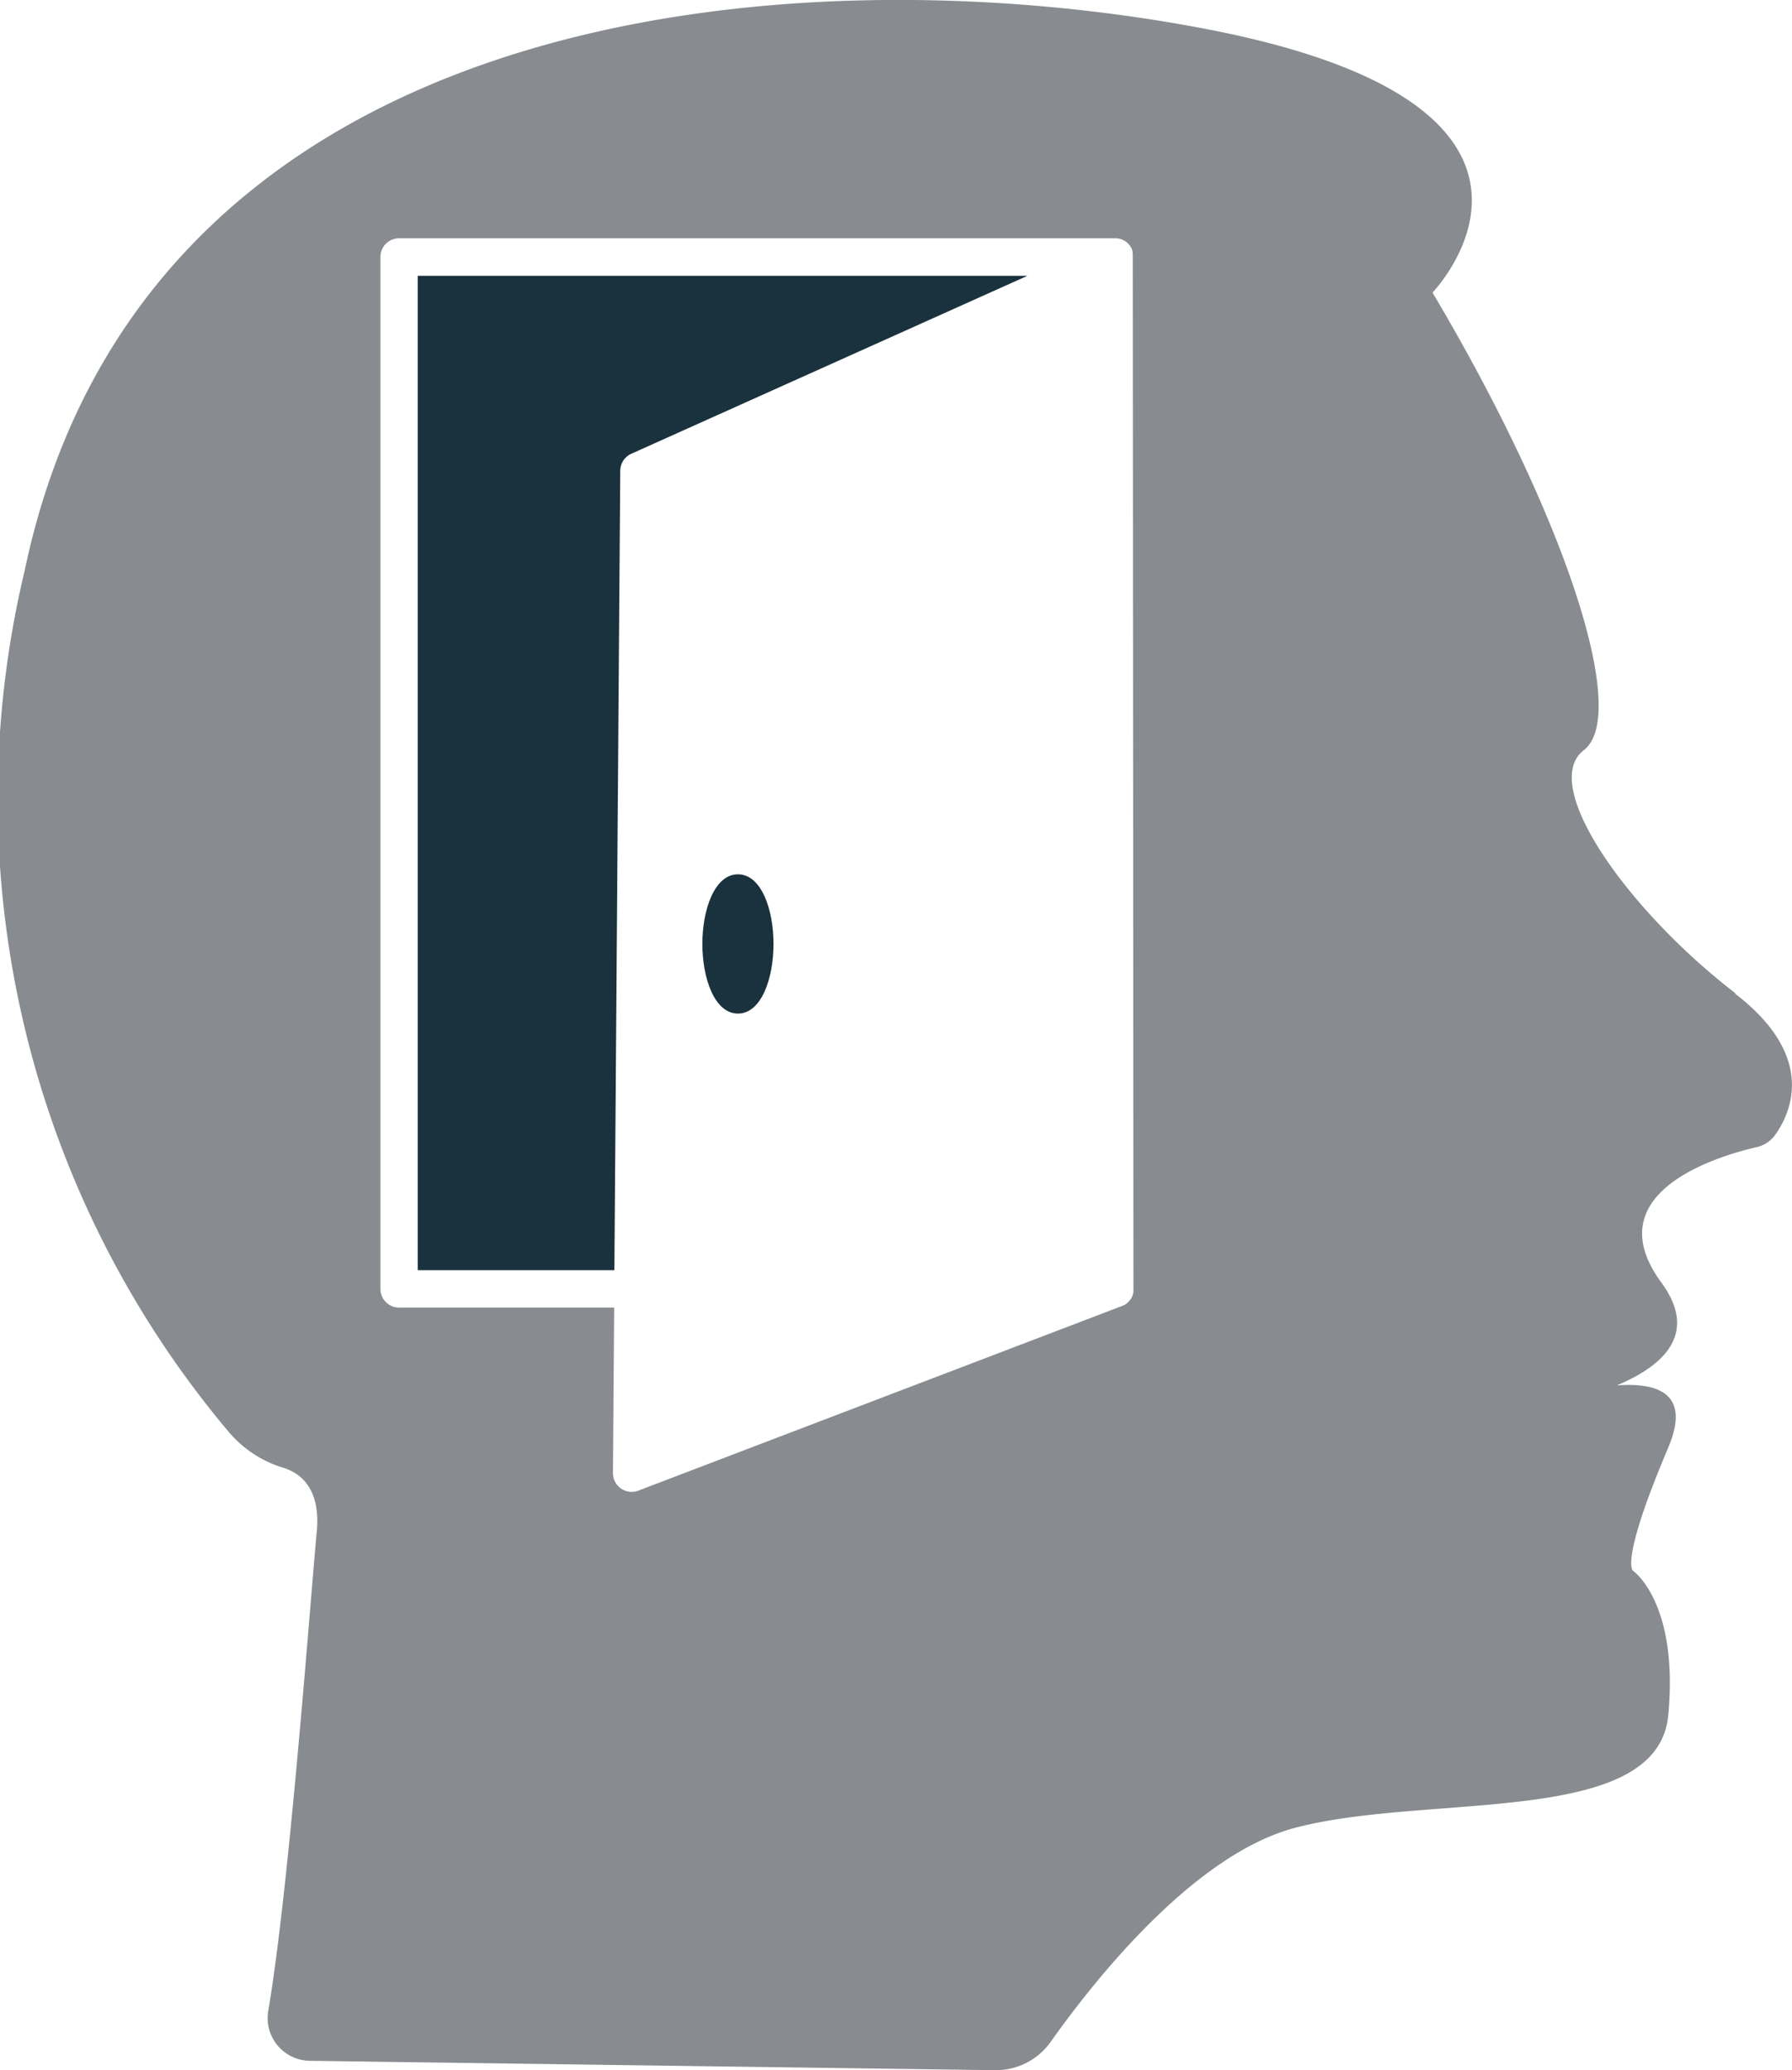 <svg xmlns="http://www.w3.org/2000/svg" xmlns:xlink="http://www.w3.org/1999/xlink" width="40" height="46.193" viewBox="0 0 40 46.193">
  <defs>
    <clipPath id="clip-path">
      <rect id="Rectangle_655" data-name="Rectangle 655" width="40" height="46.193" fill="none"/>
    </clipPath>
  </defs>
  <g id="Group_1447" data-name="Group 1447" clip-path="url(#clip-path)">
    <path id="Path_13277" data-name="Path 13277" d="M114.508,141.5c-.521,0-.794.782-.794,1.554s.273,1.554.794,1.554.794-.782.794-1.554-.273-1.554-.794-1.554" transform="translate(-98.036 -121.99)" fill="#1a323d"/>
    <path id="Path_13278" data-name="Path 13278" d="M38.732,22.16c-2.357-1.807-4.4-4.635-3.378-5.421s-.394-5.182-3.378-10.21c0,0,4.006-4.16-5.106-5.892S3.221.009.55,12.736A21.91,21.91,0,0,0,5.1,31.946a2.56,2.56,0,0,0,1.2.8c.392.113.864.453.77,1.44-.134,1.4-.606,7.888-1.082,10.687a.954.954,0,0,0,.93,1.114l15.286.209a1.5,1.5,0,0,0,1.25-.634c.921-1.3,3.165-4.172,5.456-4.775,2.986-.786,8.092,0,8.328-2.514s-.786-3.221-.786-3.221-.314-.16.786-2.75c.508-1.2-.219-1.455-1.149-1.387,1.04-.435,1.835-1.154.991-2.3-1.482-2.022,1.313-2.83,2.138-3.018a.692.692,0,0,0,.411-.278c.354-.5.917-1.754-.9-3.146M25.3,28.761a.415.415,0,0,1,0,.058v.013a.41.41,0,0,1-.034.108l0,.01A.4.4,0,0,1,25.23,29v0a.441.441,0,0,1-.032.04l-.008.009a.439.439,0,0,1-.04.037l-.008.006a.4.4,0,0,1-.042.028l-.007,0a.424.424,0,0,1-.052.025h0L14.248,33.264a.418.418,0,0,1-.566-.394l.027-3.691h-4.8a.418.418,0,0,1-.418-.418V5.735a.418.418,0,0,1,.418-.418H24.92a.41.41,0,0,1,.094.019h.009l.037.015.011.006.034.019h.006a.462.462,0,0,1,.038.029l.006.006.027.026.01.011.022.026.008.01a.422.422,0,0,1,.046.08v.01a.269.269,0,0,1,.011.036v.013a.271.271,0,0,0,.006.035v.013a.411.411,0,0,1,0,.049Z" transform="translate(0 0)" fill="#888b8f"/>
    <path id="Path_13279" data-name="Path 13279" d="M67.626,66.816h4.39l.131-17.84a.418.418,0,0,1,.246-.378l8.842-3.971H67.626Z" transform="translate(-58.302 -38.472)" fill="#1a323d"/>
  </g>
</svg>
